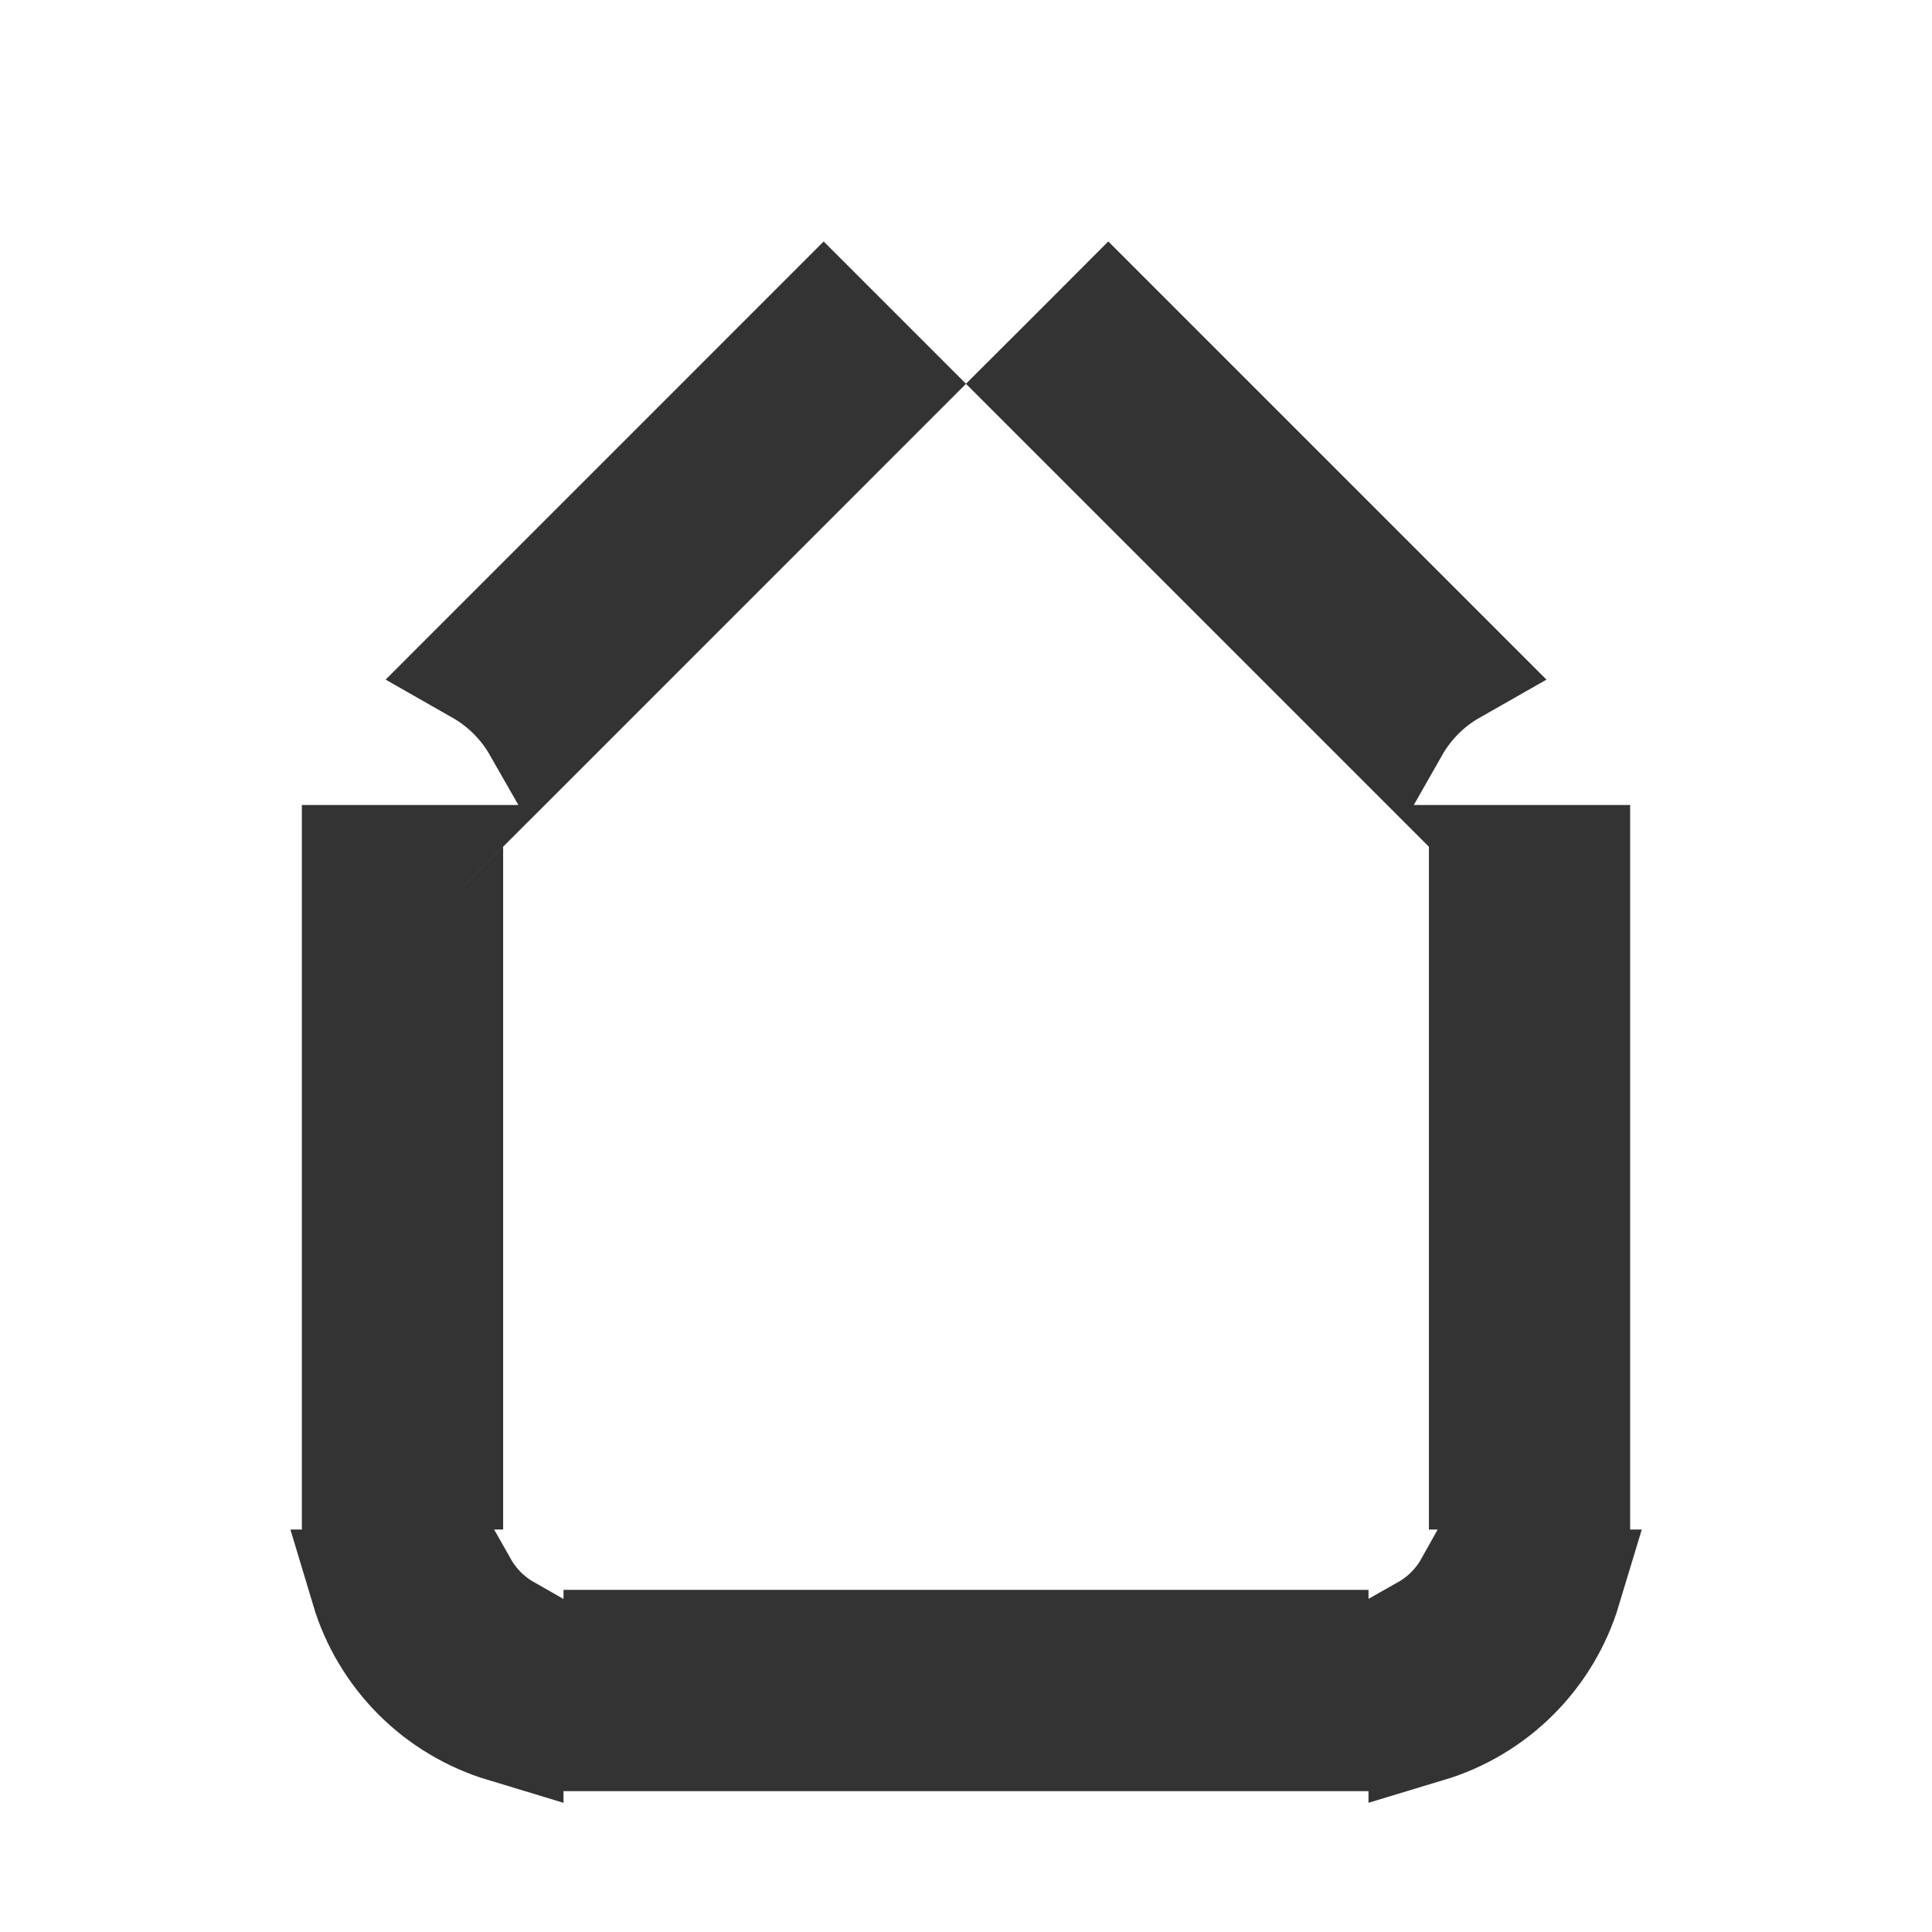<svg width="33" height="33" viewBox="0 0 33 33" fill="none" xmlns="http://www.w3.org/2000/svg">
<path d="M26.844 14.75V15.486L26.108 14.75H26.844ZM24.78 11.388C24.569 11.508 24.375 11.655 24.203 11.828C24.031 12 23.883 12.194 23.763 12.405L17.914 6.556L18.423 6.048L18.931 5.539L24.78 11.388ZM8.221 11.388L14.069 5.539L14.578 6.048L15.086 6.556L9.238 12.405C9.118 12.195 8.971 12.001 8.798 11.828C8.624 11.654 8.43 11.507 8.221 11.388ZM6.156 18.314L6.755 17.716L7.594 16.877V25.125H6.156V18.314ZM6.304 27.125H7.857C7.947 27.284 8.058 27.43 8.189 27.561C8.32 27.692 8.467 27.803 8.625 27.893V29.447C8.082 29.283 7.581 28.987 7.172 28.578C6.764 28.169 6.467 27.669 6.304 27.125ZM22.375 29.594H10.625V28.156H22.375V29.594ZM24.375 29.447V27.893C24.534 27.803 24.681 27.692 24.811 27.561C24.942 27.43 25.054 27.284 25.143 27.125H26.697C26.533 27.669 26.237 28.169 25.828 28.578C25.419 28.987 24.919 29.283 24.375 29.447ZM26.844 25.125H25.407V16.877L26.245 17.716L26.844 18.314V25.125ZM6.156 15.486V14.75H6.892L6.156 15.486Z" fill="#333333" stroke="#333333" stroke-width="2"/>
</svg>
